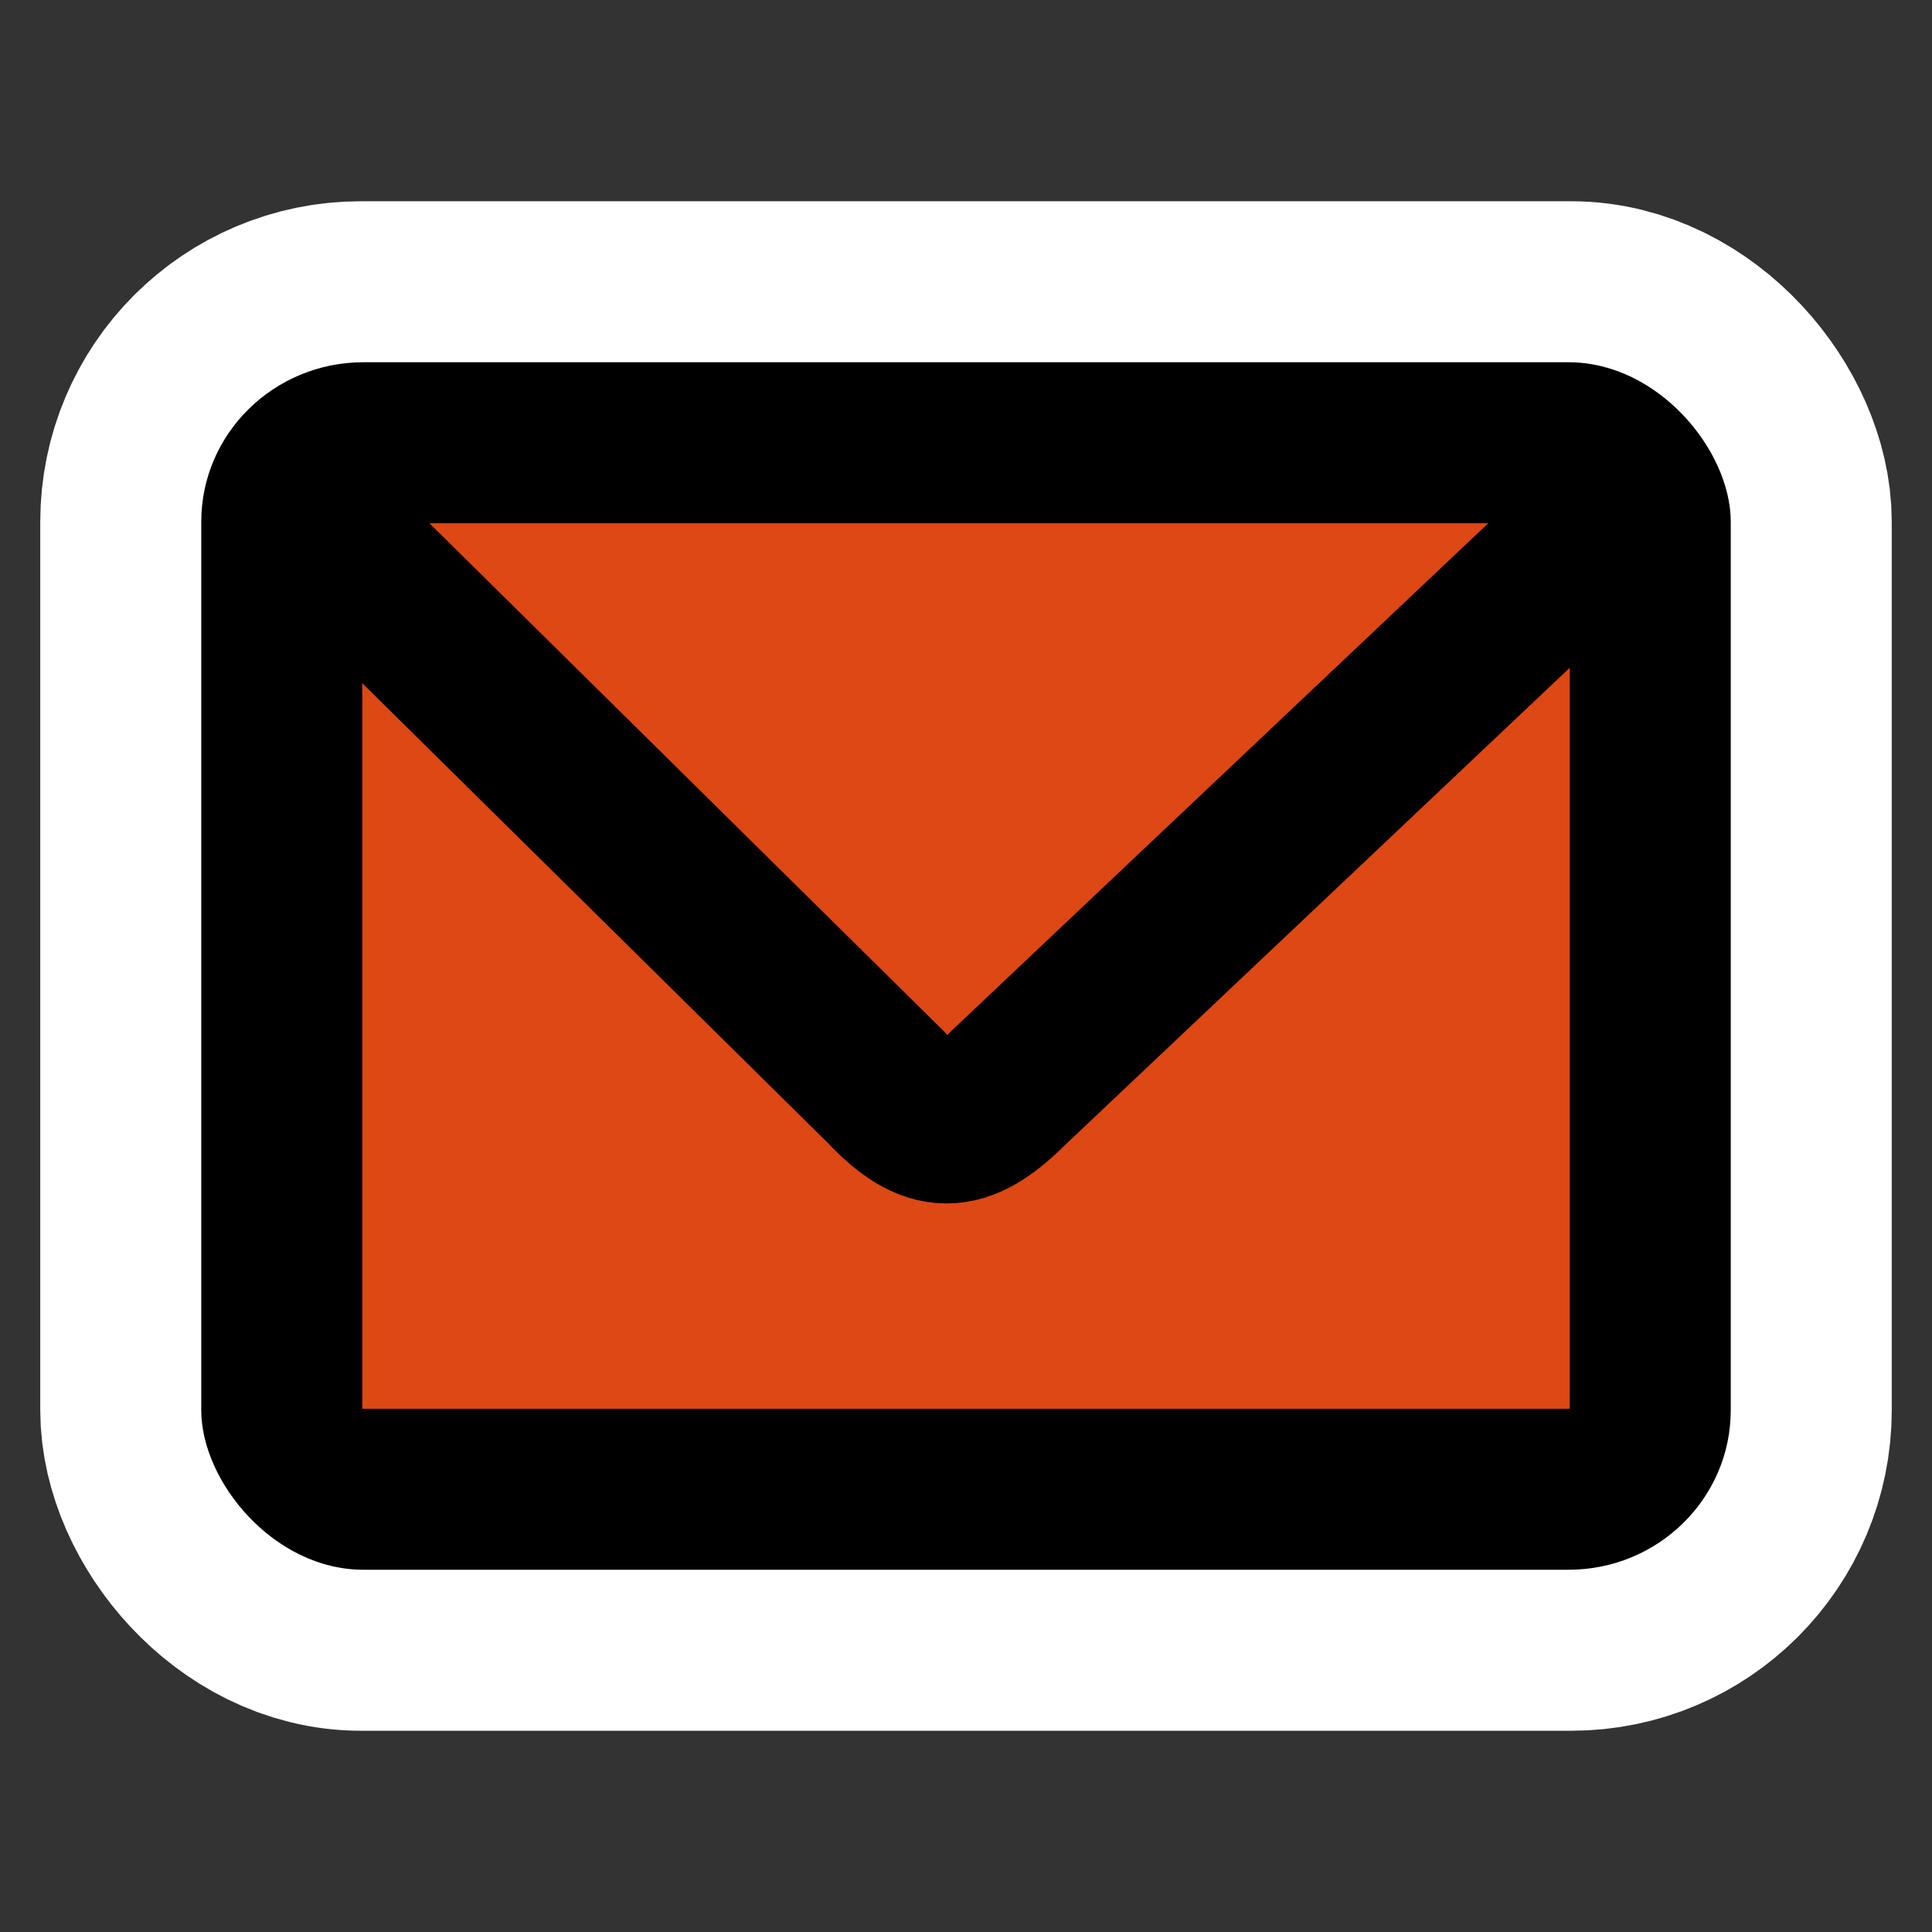 <?xml version="1.0" encoding="UTF-8" standalone="no"?>
<!-- Created with Inkscape (http://www.inkscape.org/) -->

<svg
   xmlns:dc="http://purl.org/dc/elements/1.1/"
   xmlns:cc="http://creativecommons.org/ns#"
   xmlns:rdf="http://www.w3.org/1999/02/22-rdf-syntax-ns#"
   xmlns:svg="http://www.w3.org/2000/svg"
   xmlns="http://www.w3.org/2000/svg"
   version="1.1"
   width="48"
   height="48"
   id="svg1307">
  <rect width="100%" height="100%" fill="#333333" stroke="none"/>
  <defs
     id="defs11" />
  <g
     id="layer1">
    <rect
       width="38"
       height="30"
       rx="3.963"
       ry="3.965"
       x="5"
       y="9"
       id="rect4006"
       style="fill:#ffffff;fill-rule:evenodd;stroke:#ffffff;stroke-width:8" />
    <rect
       width="38"
       height="30"
       rx="4.029"
       ry="3.965"
       x="5"
       y="9"
       id="rect2248"
       style="fill-rule:evenodd" />
    <rect
       width="30"
       height="22"
       rx="0"
       ry="0"
       x="9"
       y="13"
       id="rect3123"
       style="fill:#dd4814;fill-opacity:1;fill-rule:evenodd" />
    <path
       d="M 8,13.175 22,27 c 1.125,1.199 1.884,1.189 3.046,0.033 L 40.077,12.82"
       id="path4000"
       style="fill:none;stroke:#000000;stroke-width:4;stroke-linecap:round;stroke-linejoin:round" />
  </g>
</svg>
